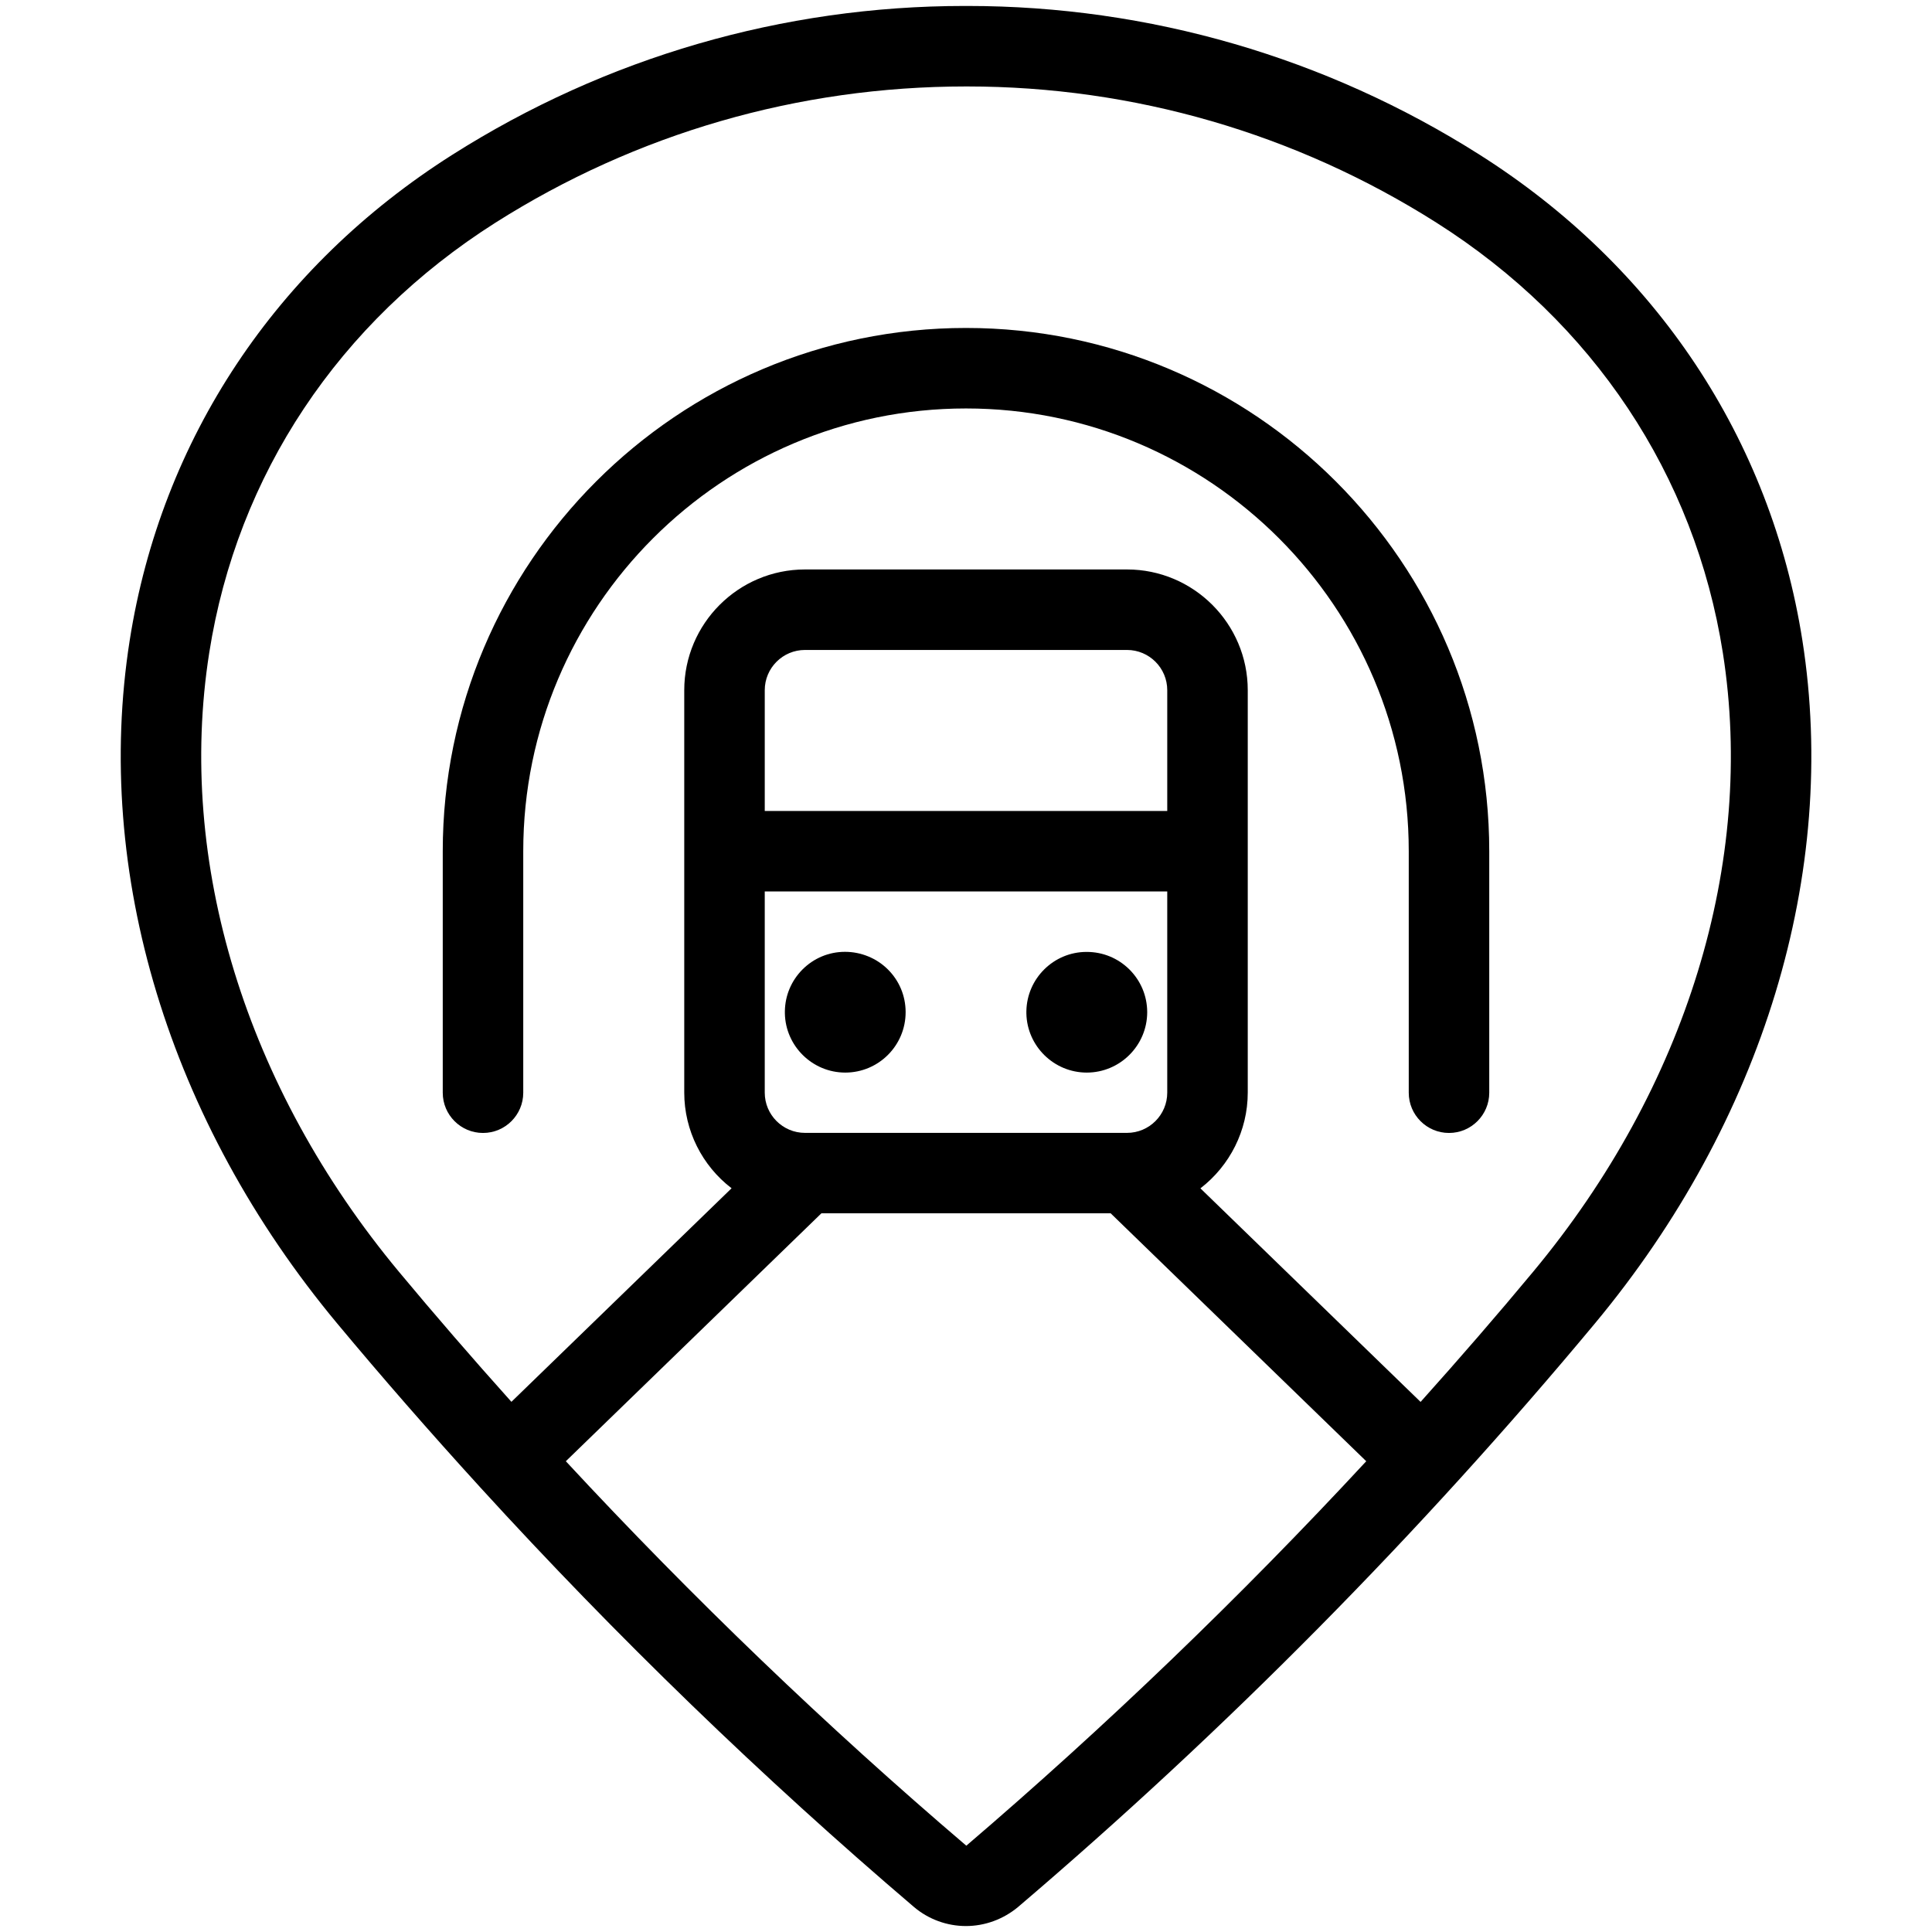 <?xml version="1.0" encoding="utf-8"?>
<!-- Generator: Adobe Illustrator 22.1.0, SVG Export Plug-In . SVG Version: 6.00 Build 0)  -->
<svg version="1.1" id="Layer_1" xmlns="http://www.w3.org/2000/svg" xmlns:xlink="http://www.w3.org/1999/xlink" x="0px" y="0px"
	 viewBox="0 0 24 24" style="enable-background:new 0 0 24 24;" xml:space="preserve">
<g>
	<title>style-three-pin-metro</title>
	<path d="M11.999,23.926c-0.234,0-0.462-0.083-0.641-0.233c-1.889-1.61-3.703-3.365-5.391-5.215
		c-0.003-0.003-0.005-0.006-0.008-0.009c-0.622-0.682-1.215-1.362-1.77-2.028c-2.091-2.511-3.03-5.604-2.578-8.485
		C2.004,5.454,3.428,3.311,5.62,1.922c1.906-1.209,4.106-1.848,6.363-1.848h0.034c2.257,0,4.457,0.639,6.363,1.848
		c2.193,1.39,3.617,3.533,4.01,6.034c0.452,2.881-0.488,5.973-2.578,8.485c-2.17,2.607-4.581,5.046-7.166,7.249
		C12.463,23.842,12.234,23.926,11.999,23.926z M7.029,18.152c1.572,1.695,3.245,3.301,4.975,4.776
		c1.725-1.476,3.397-3.081,4.968-4.776l-3.175-3.08h-3.593L7.029,18.152z M17.647,17.415c0.486-0.542,0.955-1.083,1.396-1.614
		c1.907-2.291,2.767-5.094,2.359-7.69C21.054,5.898,19.79,4,17.844,2.766c-1.746-1.107-3.761-1.692-5.828-1.692
		c-0.005,0-0.017,0-0.017,0c-2.083,0-4.098,0.585-5.844,1.692C4.21,4,2.946,5.898,2.599,8.11c-0.408,2.596,0.452,5.399,2.358,7.69
		c0.442,0.531,0.911,1.073,1.396,1.614l2.735-2.653C8.723,14.482,8.5,14.044,8.5,13.573V8.574c0-0.827,0.673-1.5,1.5-1.5h4
		c0.827,0,1.5,0.673,1.5,1.5v4.999c0,0.471-0.223,0.908-0.588,1.189L17.647,17.415z M9.5,13.573c0,0.276,0.224,0.5,0.5,0.5h4
		c0.276,0,0.5-0.224,0.5-0.5v-2.499h-5V13.573z M14.5,10.074v-1.5c0-0.276-0.224-0.5-0.5-0.5h-4c-0.276,0-0.5,0.224-0.5,0.5v1.5
		H14.5z"/>
	<path d="M10.5,13.324c-0.408,0-0.742-0.329-0.75-0.735c0-0.005,0-0.024,0-0.028c0.003-0.195,0.08-0.377,0.217-0.516
		c0.141-0.142,0.329-0.221,0.529-0.221c0,0,0.002,0,0.002,0c0.198,0,0.391,0.079,0.53,0.217c0.142,0.14,0.221,0.328,0.222,0.528
		c0,0.001,0,0.004,0,0.005C11.25,12.988,10.914,13.324,10.5,13.324z"/>
	<path d="M13.5,13.324c-0.408,0-0.742-0.329-0.75-0.735c0-0.004,0-0.022,0-0.026c0.006-0.407,0.338-0.737,0.746-0.738
		c0,0,0.002,0,0.003,0c0.201,0,0.388,0.077,0.53,0.217c0.142,0.141,0.221,0.329,0.222,0.529c0,0.001,0,0.004,0,0.004
		C14.25,12.988,13.913,13.324,13.5,13.324z"/>
	<path d="M18,14.074c-0.276,0-0.5-0.224-0.5-0.5v-3c0-3.033-2.467-5.5-5.5-5.5c-3.033,0-5.5,2.467-5.5,5.5v3
		c0,0.276-0.224,0.5-0.5,0.5s-0.5-0.224-0.5-0.5v-3c0-3.584,2.916-6.5,6.5-6.5s6.5,2.916,6.5,6.5v3
		C18.5,13.85,18.276,14.074,18,14.074z"/>
</g>
</svg>

